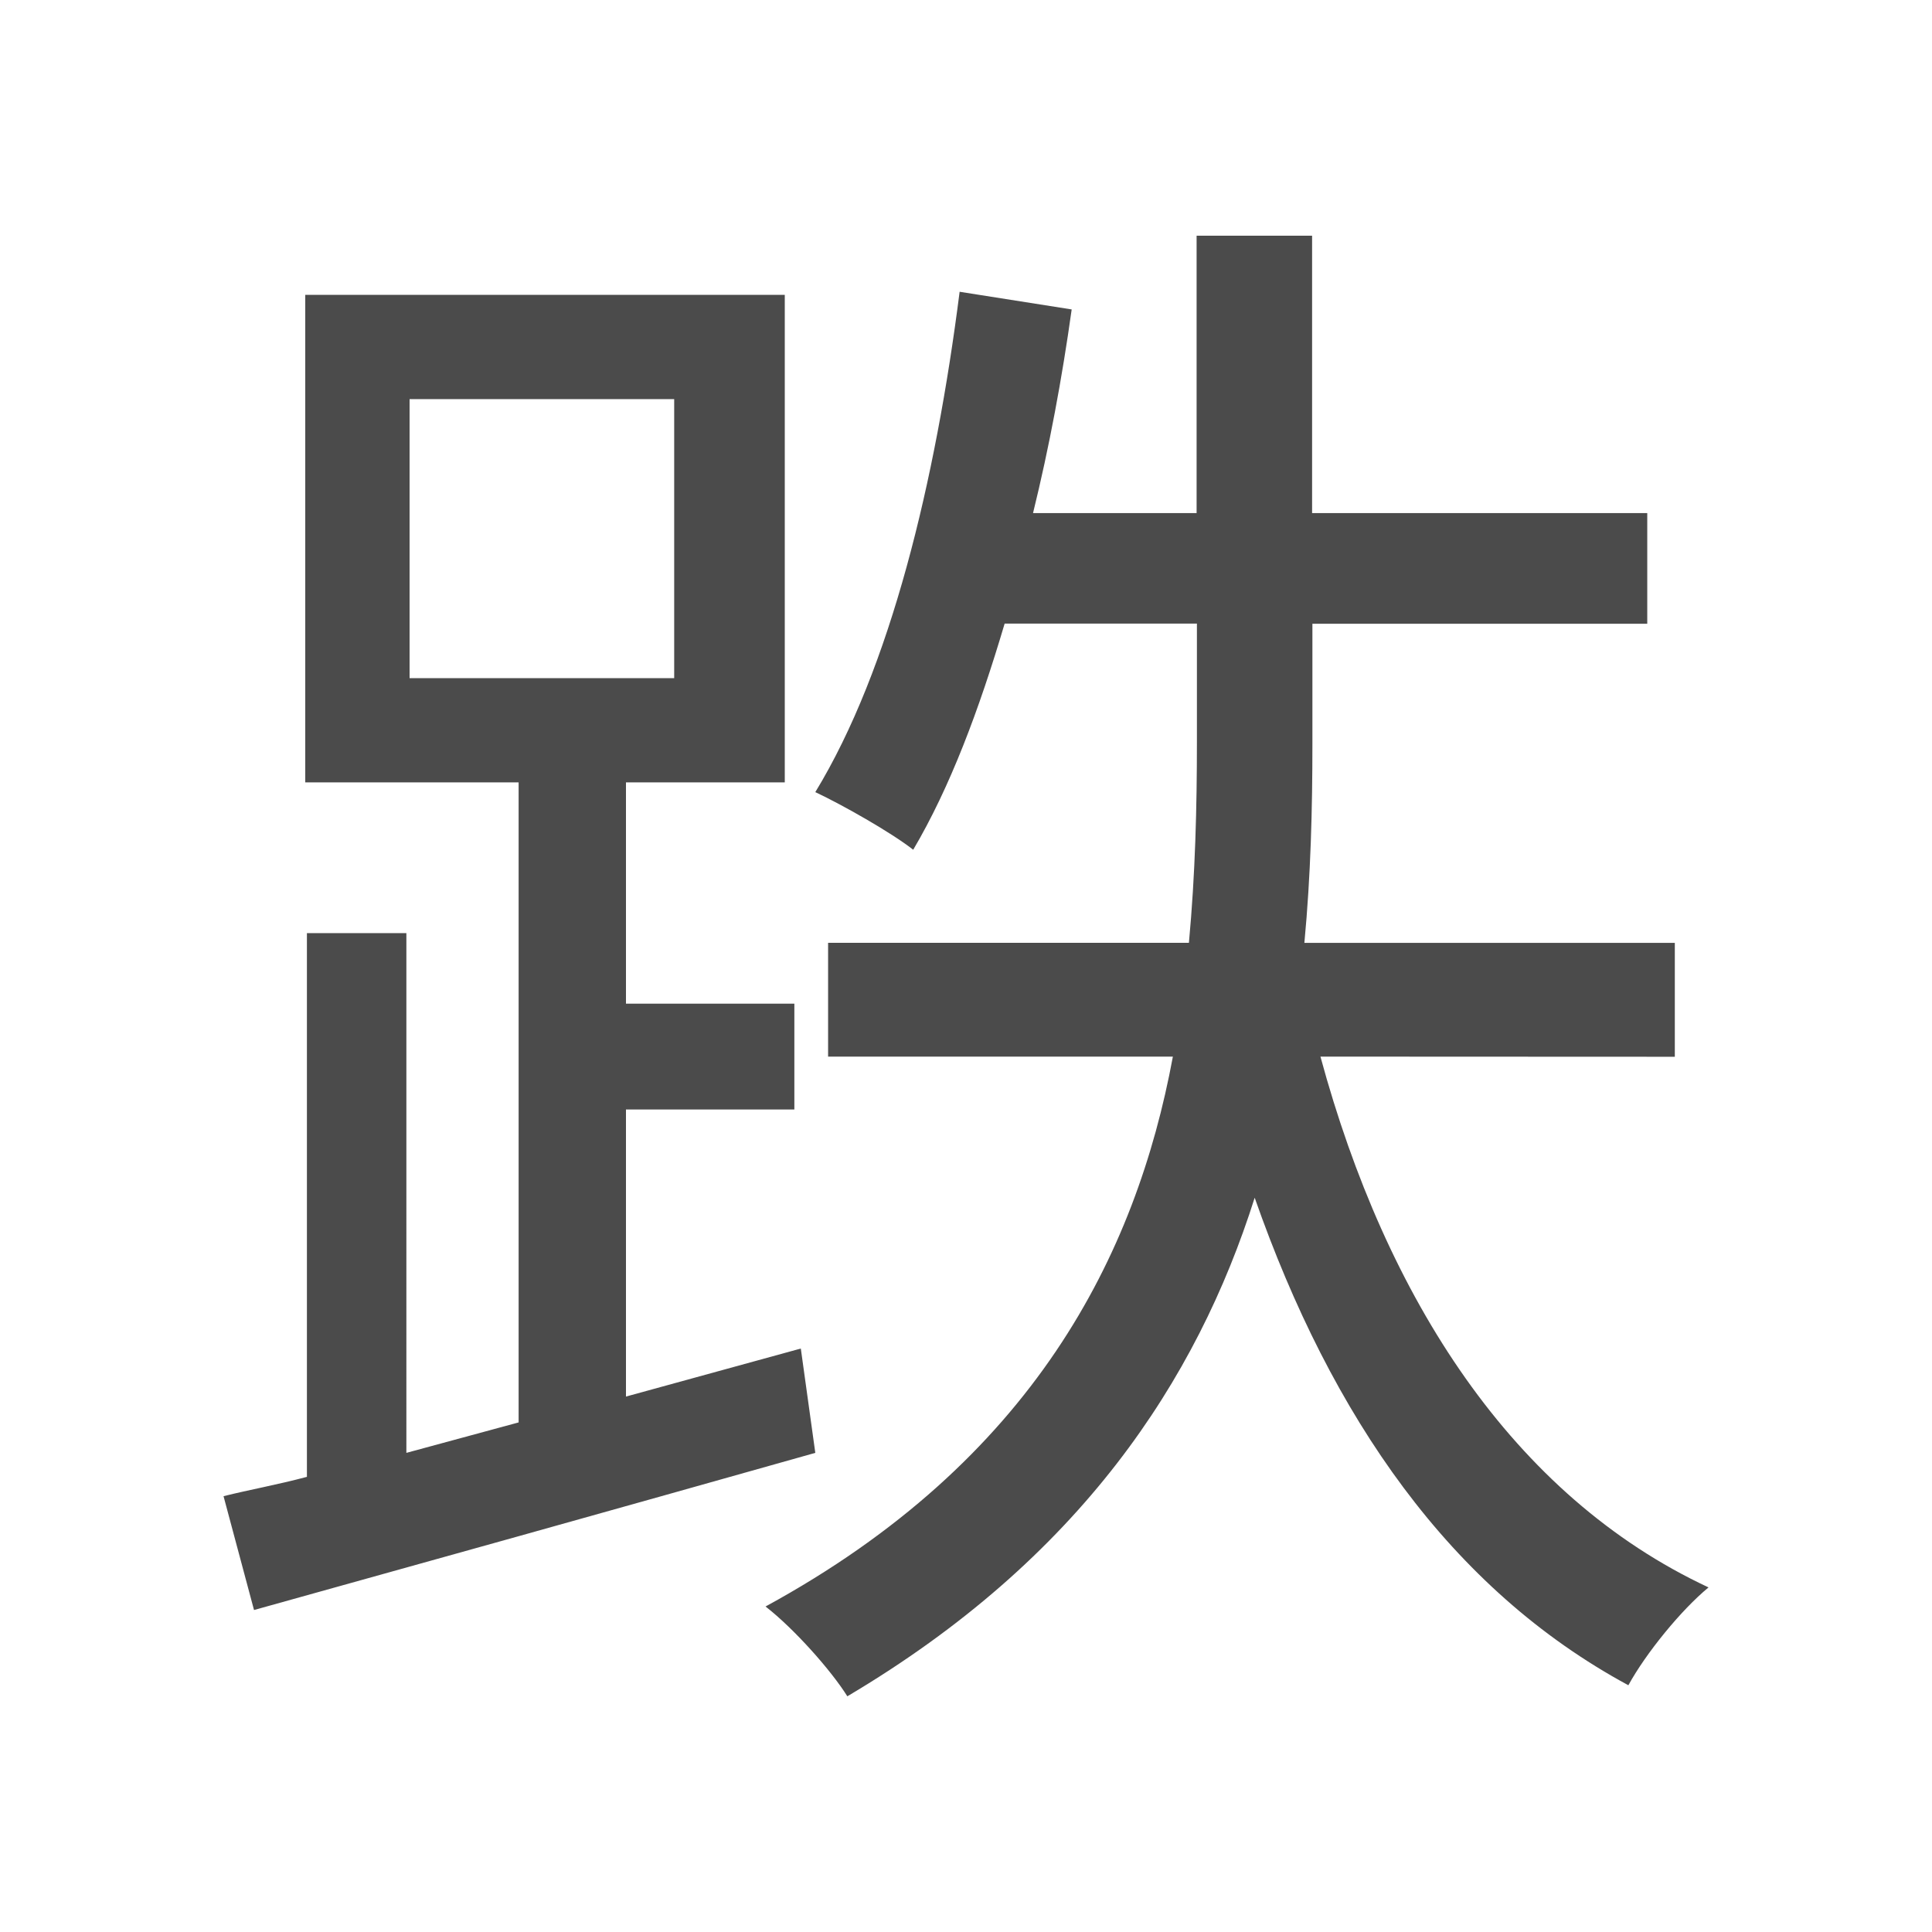 <svg xmlns="http://www.w3.org/2000/svg" viewBox="0 0 500 500"><defs><style>.cls-1{fill:#4b4b4b;}</style></defs><title>字z</title><g id="_2015年" data-name="2015年"><g id="澳门-4" data-name="澳门"><path id="跌" class="cls-1" d="M211,376c-51.47,14.53-105,29.47-145.26,40.67l-7.89-29.46c6.64-1.66,13.7-2.91,21.58-5V241.49h25.74V376l29.05-7.88V202.48H79V76.31H203.1V202.48H162v57.27h43.58v27.39H162v74.29L207.25,349ZM106,175.5h68.48V103.29H106Zm235.73,97.95c17,62.67,49.8,113.72,100.44,137.37-7.06,5.81-16.19,17-20.75,25.32-46.07-24.9-76.78-69.31-96.71-126.17C309.76,357.28,279.47,403.35,219.29,439c-4.15-6.64-13.7-17.43-21.17-23.24C267.43,378,294,324.91,303.54,273.45H214.31V244h93.38c1.66-17.84,2.07-35.28,2.07-51.88V161.39H260c-6.64,22.41-14.11,42.33-23.66,58.52C230.49,215.35,218,208.29,211,205c19.5-32,31.12-80.52,37.35-129.49l29,4.57c-2.49,17.84-5.81,35.69-10,52.7h42.33V61h29.89v71.79h86.74v28.64H339.65v31.13c0,16.6-.42,34-2.08,51.46h95.87v29.47Z"/></g></g></svg>